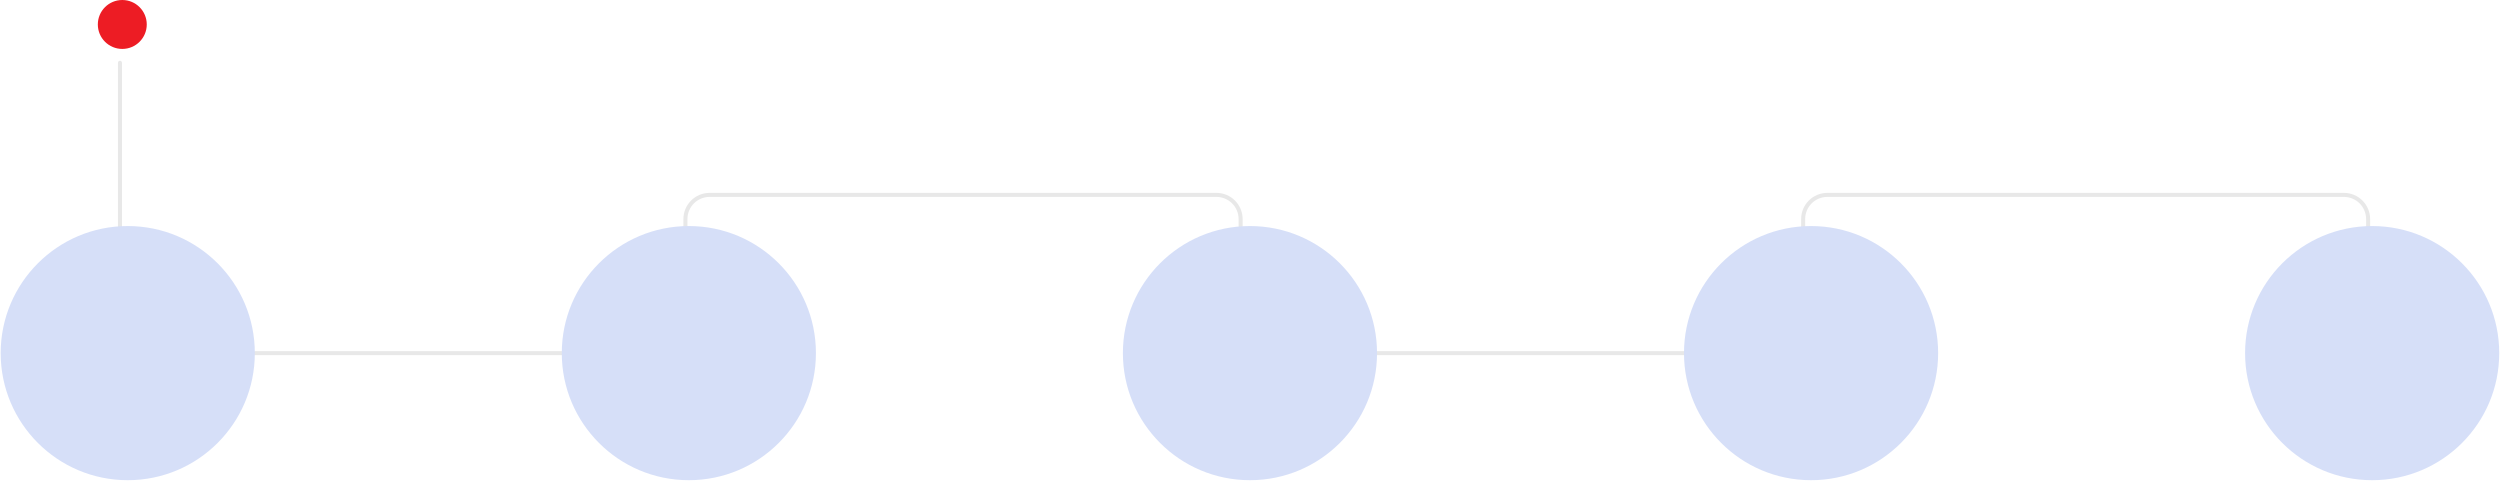 <svg width="1240" height="239" viewBox="0 0 1240 239" fill="none" xmlns="http://www.w3.org/2000/svg">
<circle cx="60.657" cy="12.135" r="12.135" fill="#ED1C24"/>
<path d="M59.503 31.145V163.148C59.503 169.776 64.876 175.148 71.503 175.148H327.972C334.599 175.148 339.972 169.776 339.972 163.148V108.665C339.972 102.038 345.344 96.665 351.972 96.665H603.347C609.975 96.665 615.347 102.038 615.347 108.665V163.148C615.347 169.776 620.72 175.148 627.347 175.148H882.362C888.99 175.148 894.362 169.776 894.362 163.148V108.665C894.362 102.038 899.735 96.665 906.362 96.665H1162.59C1169.22 96.665 1174.59 102.038 1174.59 108.665V175.148" stroke="#E8E8E8" stroke-width="2" stroke-linecap="round"/>
<circle cx="63.364" cy="175.148" r="63.027" fill="#D6DFF8"/>
<circle cx="341.672" cy="175.148" r="63.027" fill="#D6DFF8"/>
<circle cx="619.98" cy="175.148" r="63.027" fill="#D6DFF8"/>
<circle cx="898.288" cy="175.148" r="63.027" fill="#D6DFF8"/>
<circle cx="1176.59" cy="175.148" r="63.027" fill="#D6DFF8"/>
</svg>

